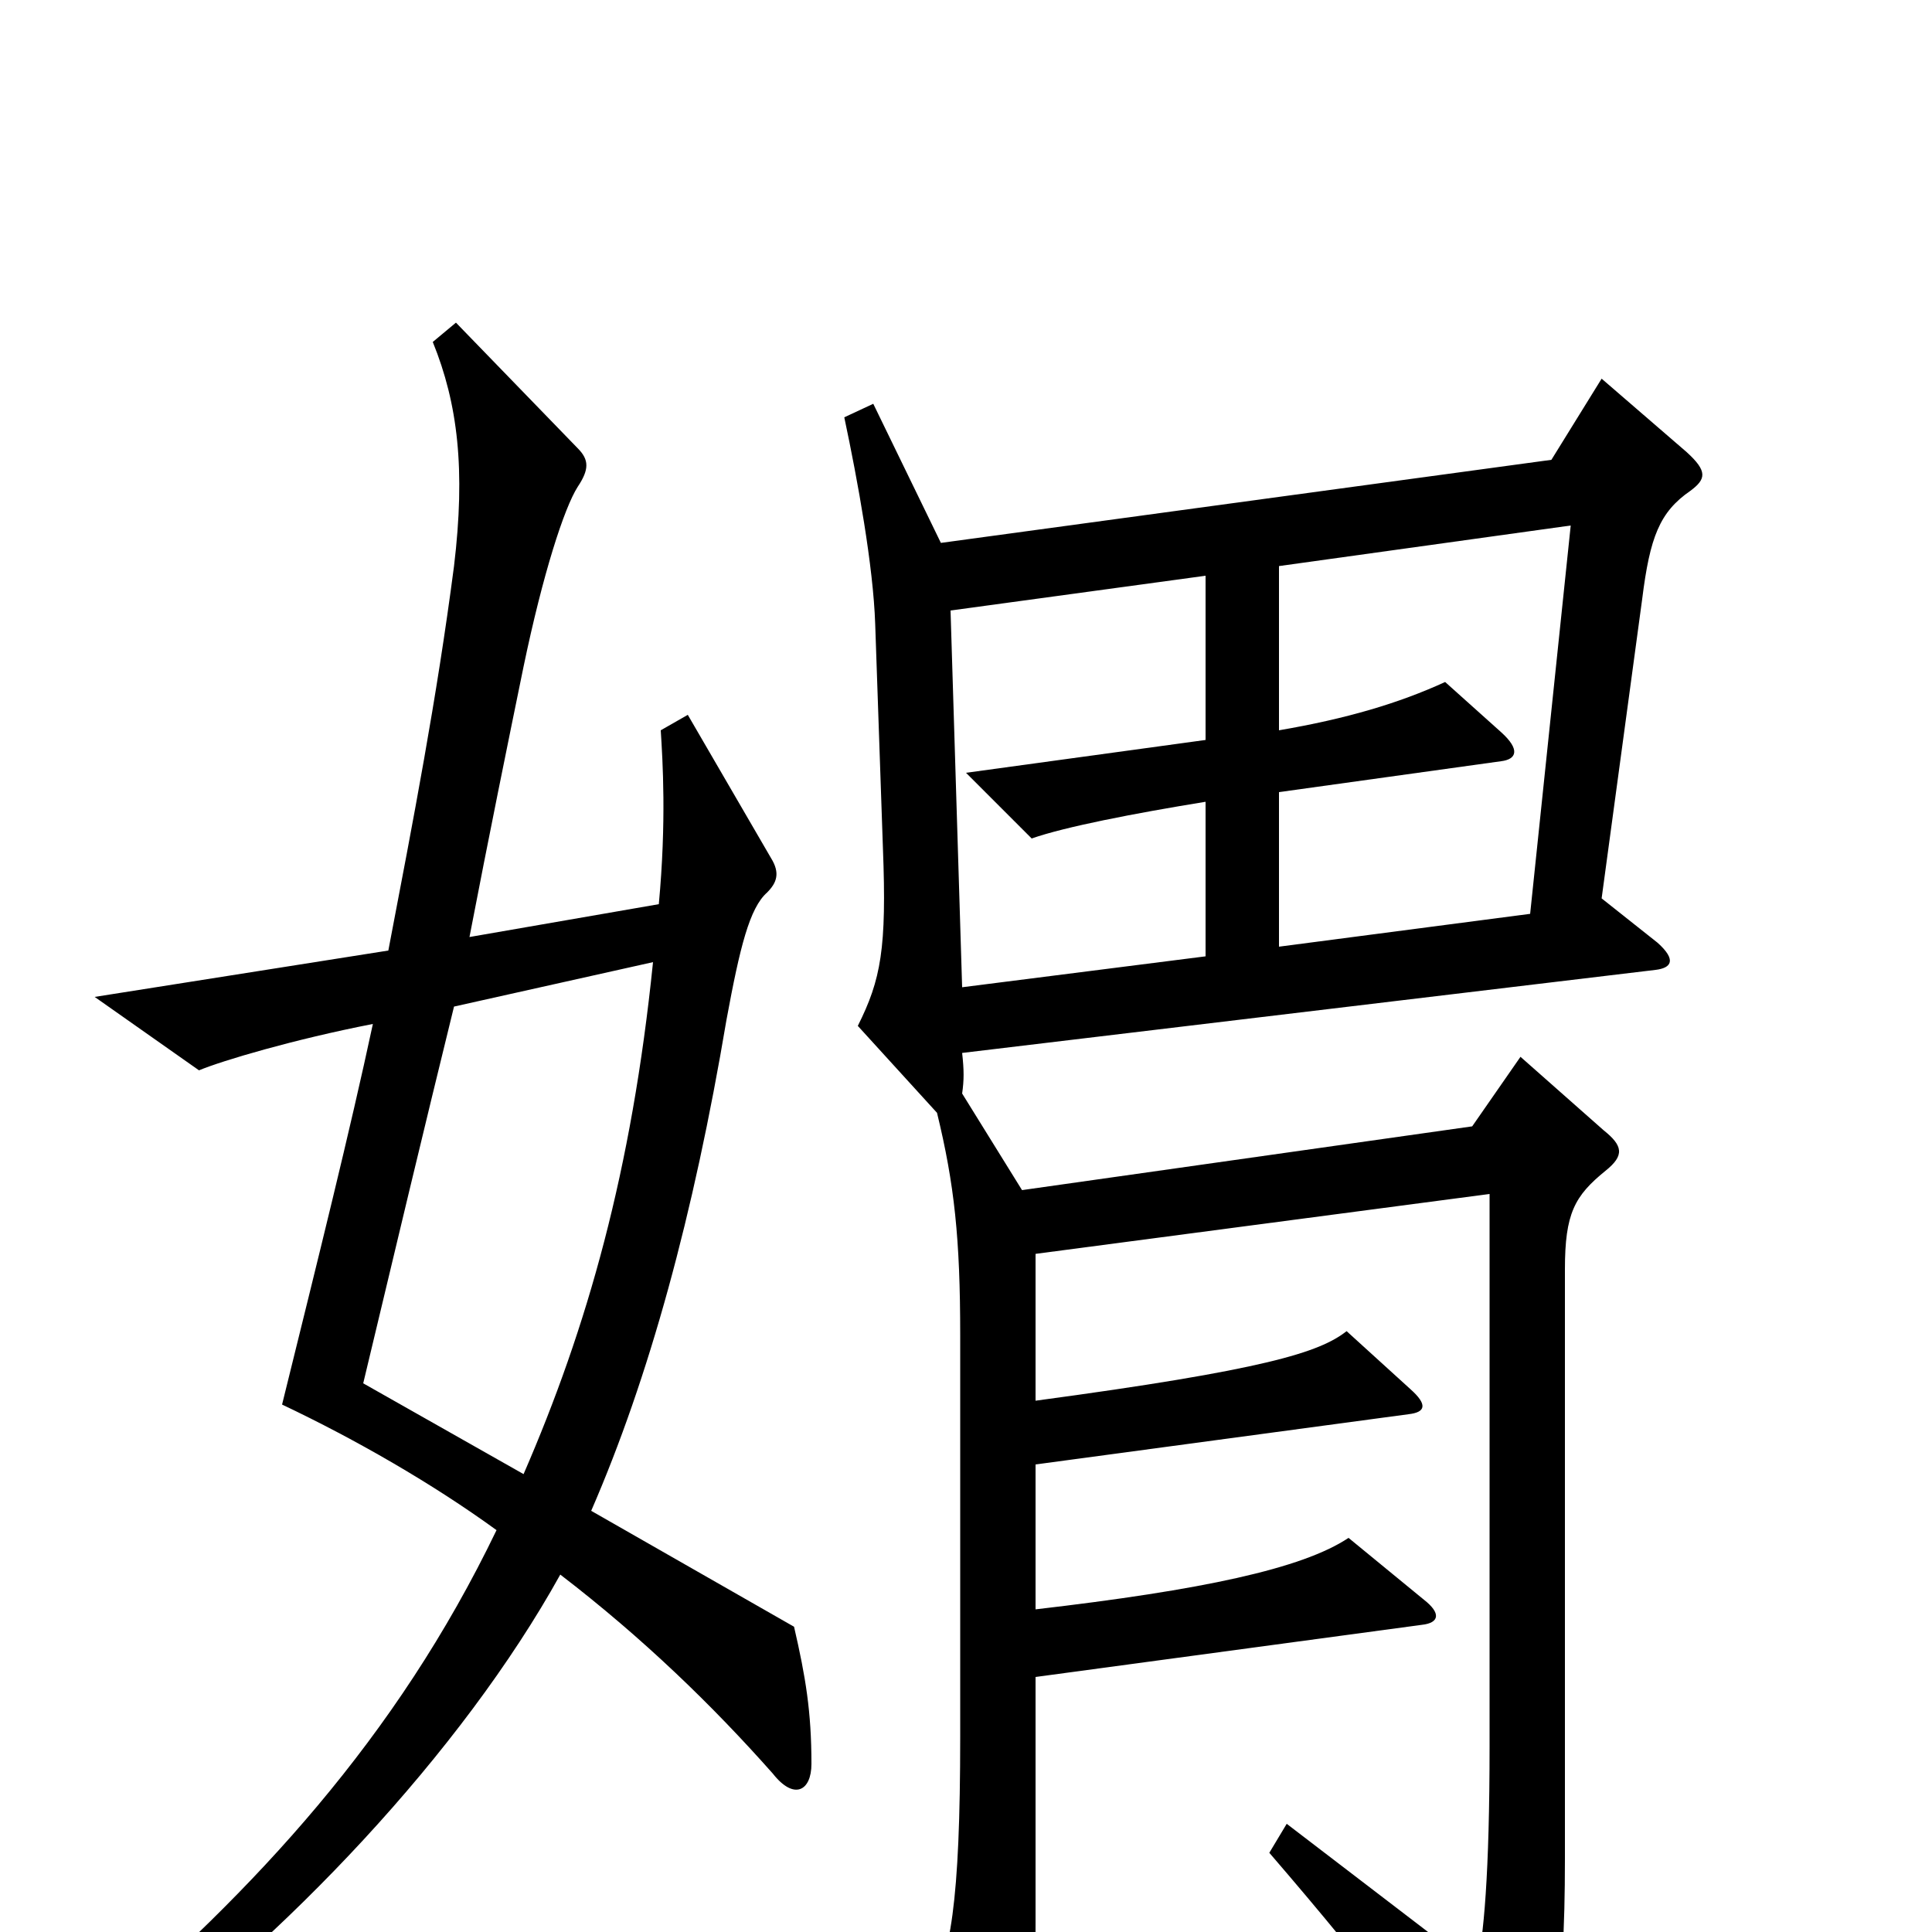 <svg xmlns="http://www.w3.org/2000/svg" viewBox="0 -1000 1000 1000">
	<path fill="#000000" d="M420 -87C420 -114 417 -132 411 -158L306 -218C336 -287 359 -371 376 -472C383 -510 388 -530 397 -538C402 -543 404 -548 399 -556L356 -630L342 -622C343 -606 345 -575 341 -532L243 -515C253 -567 263 -616 271 -655C281 -703 292 -737 299 -748C305 -757 305 -762 299 -768L236 -833L224 -823C237 -791 241 -757 235 -707C226 -638 214 -576 201 -508L49 -484L103 -446C115 -451 152 -462 193 -470C181 -414 165 -350 146 -273C184 -255 224 -232 257 -208C205 -100 132 -22 48 50L59 68C147 4 239 -93 290 -185C333 -152 369 -117 400 -82C411 -68 420 -73 420 -87ZM875 -746C883 -752 884 -756 873 -766L829 -804L803 -762L487 -719L452 -791L437 -784C444 -751 452 -707 453 -677L457 -561C459 -509 456 -493 444 -469L485 -424C494 -387 497 -359 497 -309V-101C497 -16 492 15 480 32L516 89C523 99 528 99 532 89C535 79 536 64 536 -5V-132L736 -159C745 -160 746 -165 737 -172L698 -204C674 -188 622 -177 536 -167V-242L729 -268C738 -269 739 -273 730 -281L697 -311C683 -300 655 -291 536 -275V-351L771 -382V-96C771 -31 768 4 764 19L666 -56L657 -41C713 24 741 62 761 94C768 106 775 106 784 94C804 67 810 37 810 -38V-343C810 -372 815 -381 831 -394C841 -402 840 -407 830 -415L787 -453L762 -417L529 -384L498 -434C499 -441 499 -446 498 -455L857 -498C865 -499 868 -503 858 -512L829 -535L850 -690C854 -722 859 -735 875 -746ZM813 -728L792 -527L662 -510V-590L777 -606C785 -607 787 -612 777 -621L748 -647C724 -636 697 -628 662 -622V-707ZM624 -505L498 -489L492 -684L624 -702V-617L500 -600L534 -566C551 -572 587 -579 624 -585ZM338 -502C327 -394 304 -313 271 -237L188 -284C204 -351 220 -418 235 -479Z"/>
</svg>
